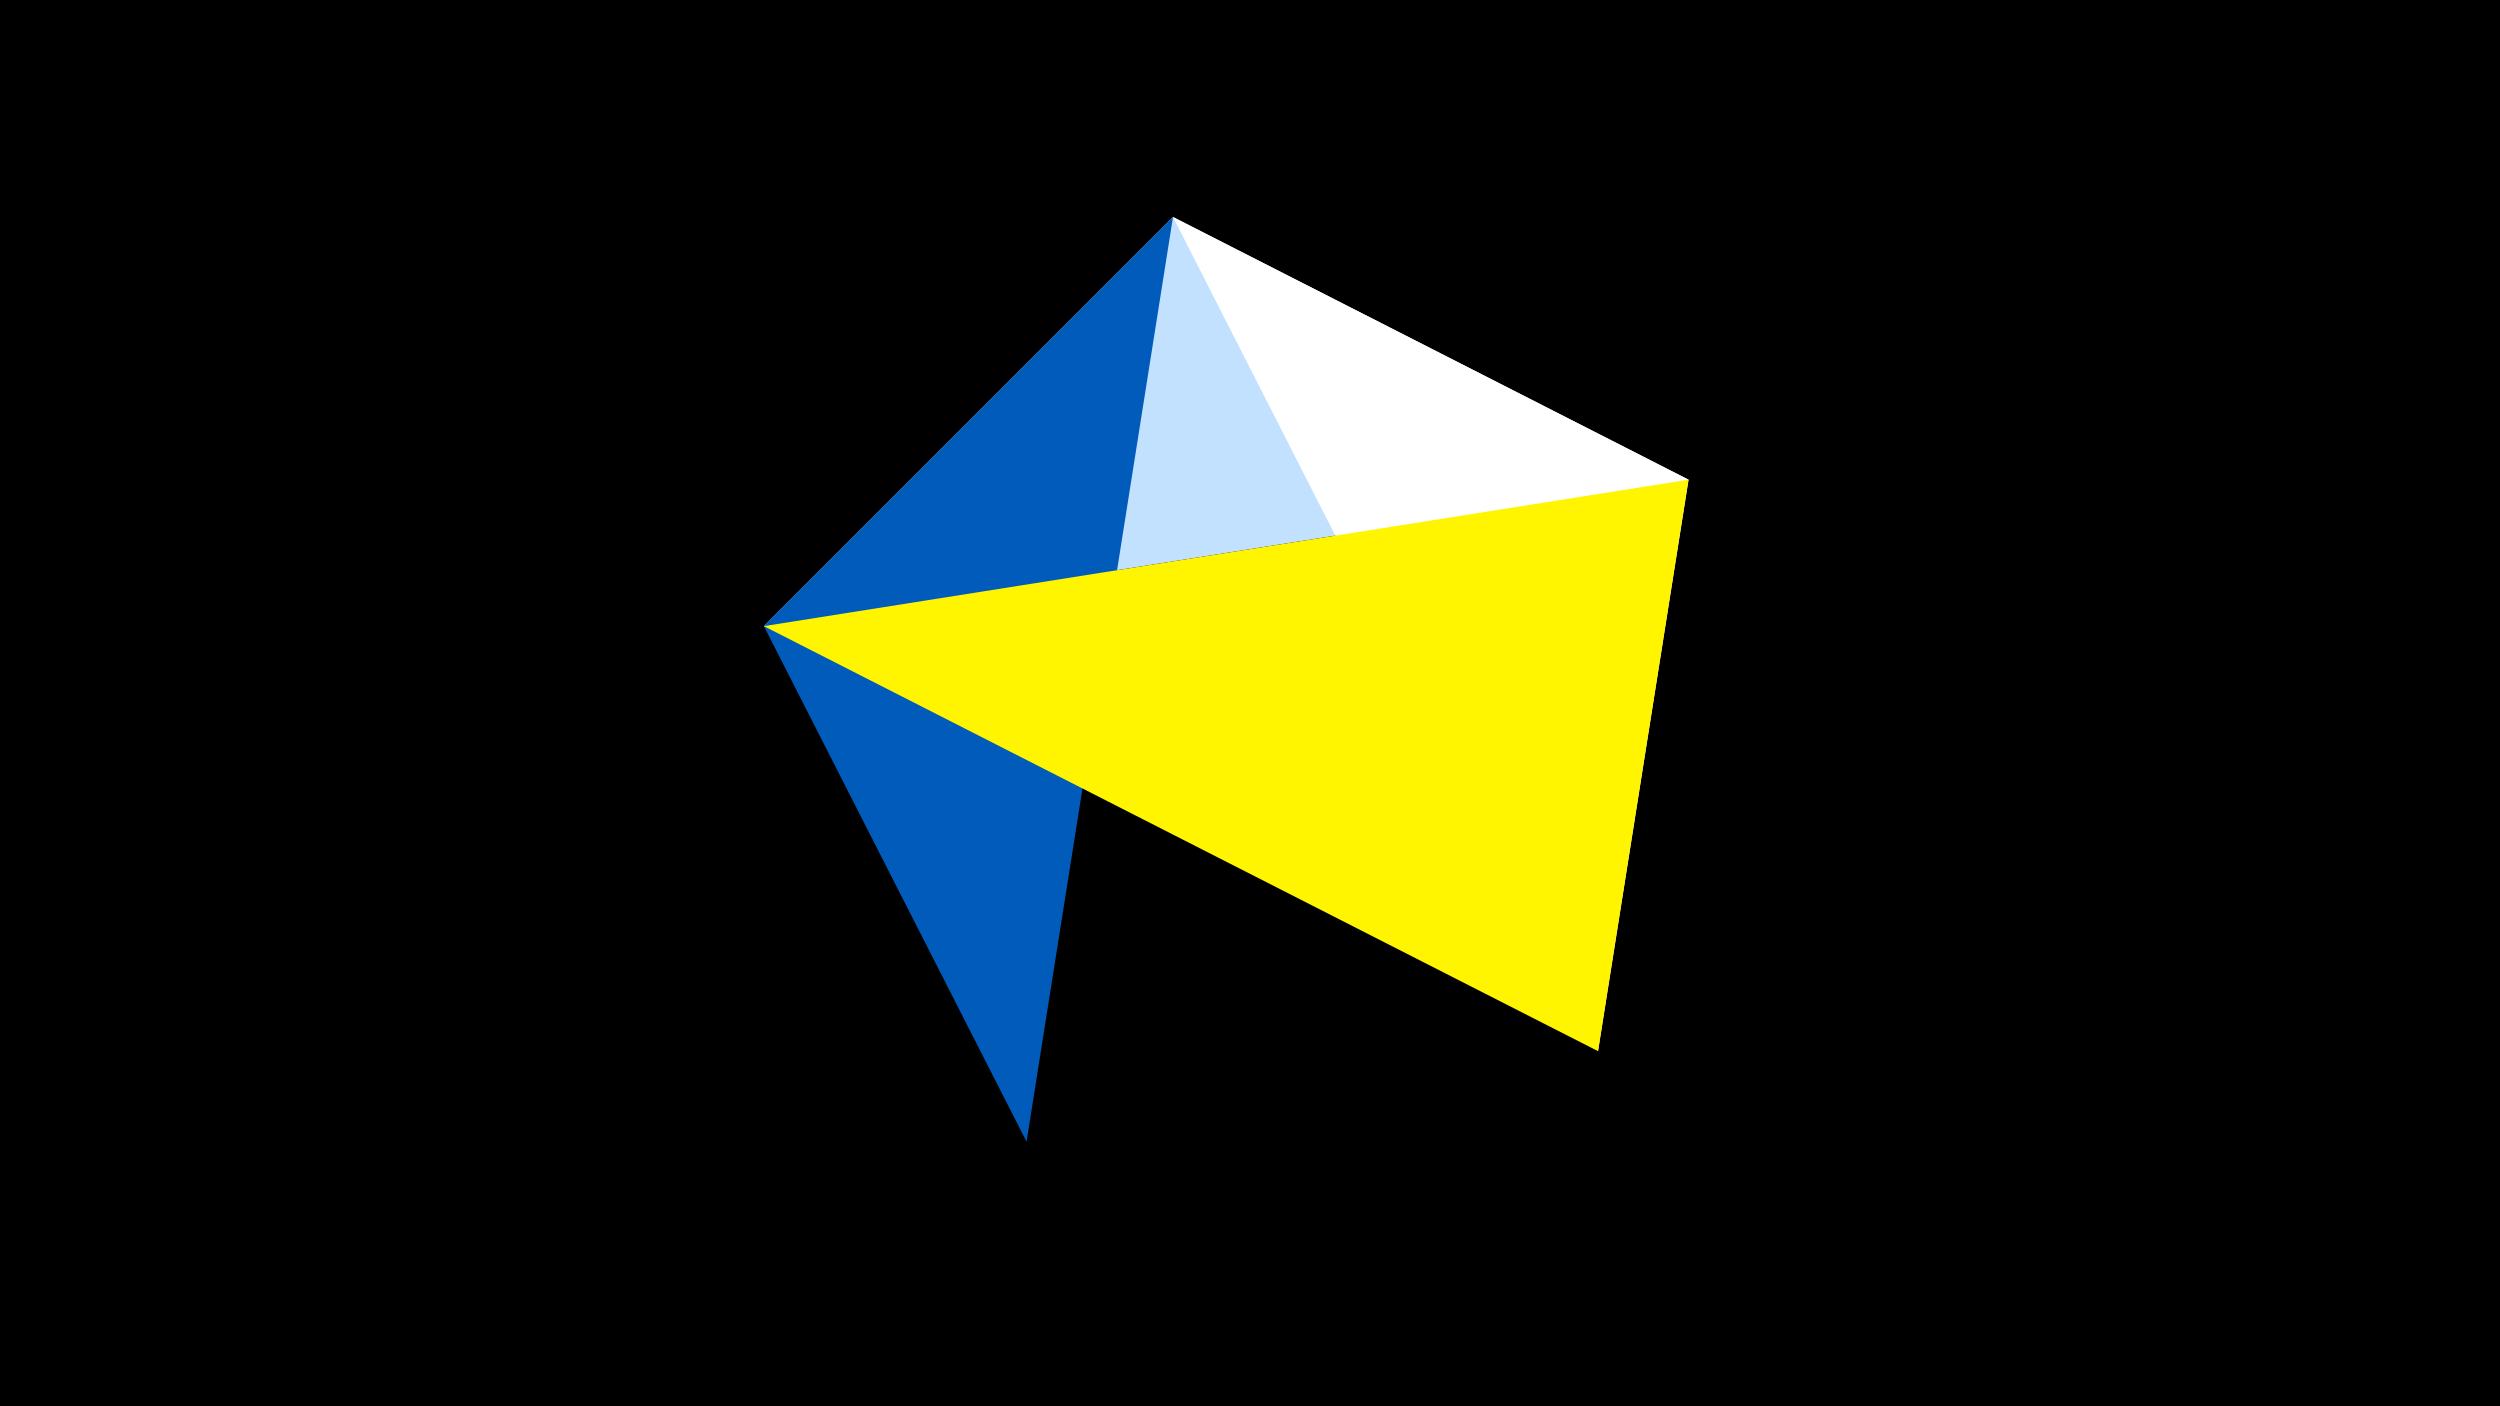 <svg width="1200" height="675" viewBox="-500 -500 1200 675" xmlns="http://www.w3.org/2000/svg"><title>juwel 19348</title><path d="M-500-500h1200v675h-1200z" fill="#000"/><path d="M-133.341,-199.458L63.042,-395.841 310.5,-269.755 Z" fill="#c2e1ff"/><path d="M63.042,-395.841L310.5,-269.755 267.054,4.554 Z" fill="#fff"/><path d="M-133.341,-199.458L63.042,-395.841 -7.255,48 Z" fill="#005bbb"/><path d="M310.5,-269.755L-133.341,-199.458 267.054,4.554 Z" fill="#fff500"/></svg>